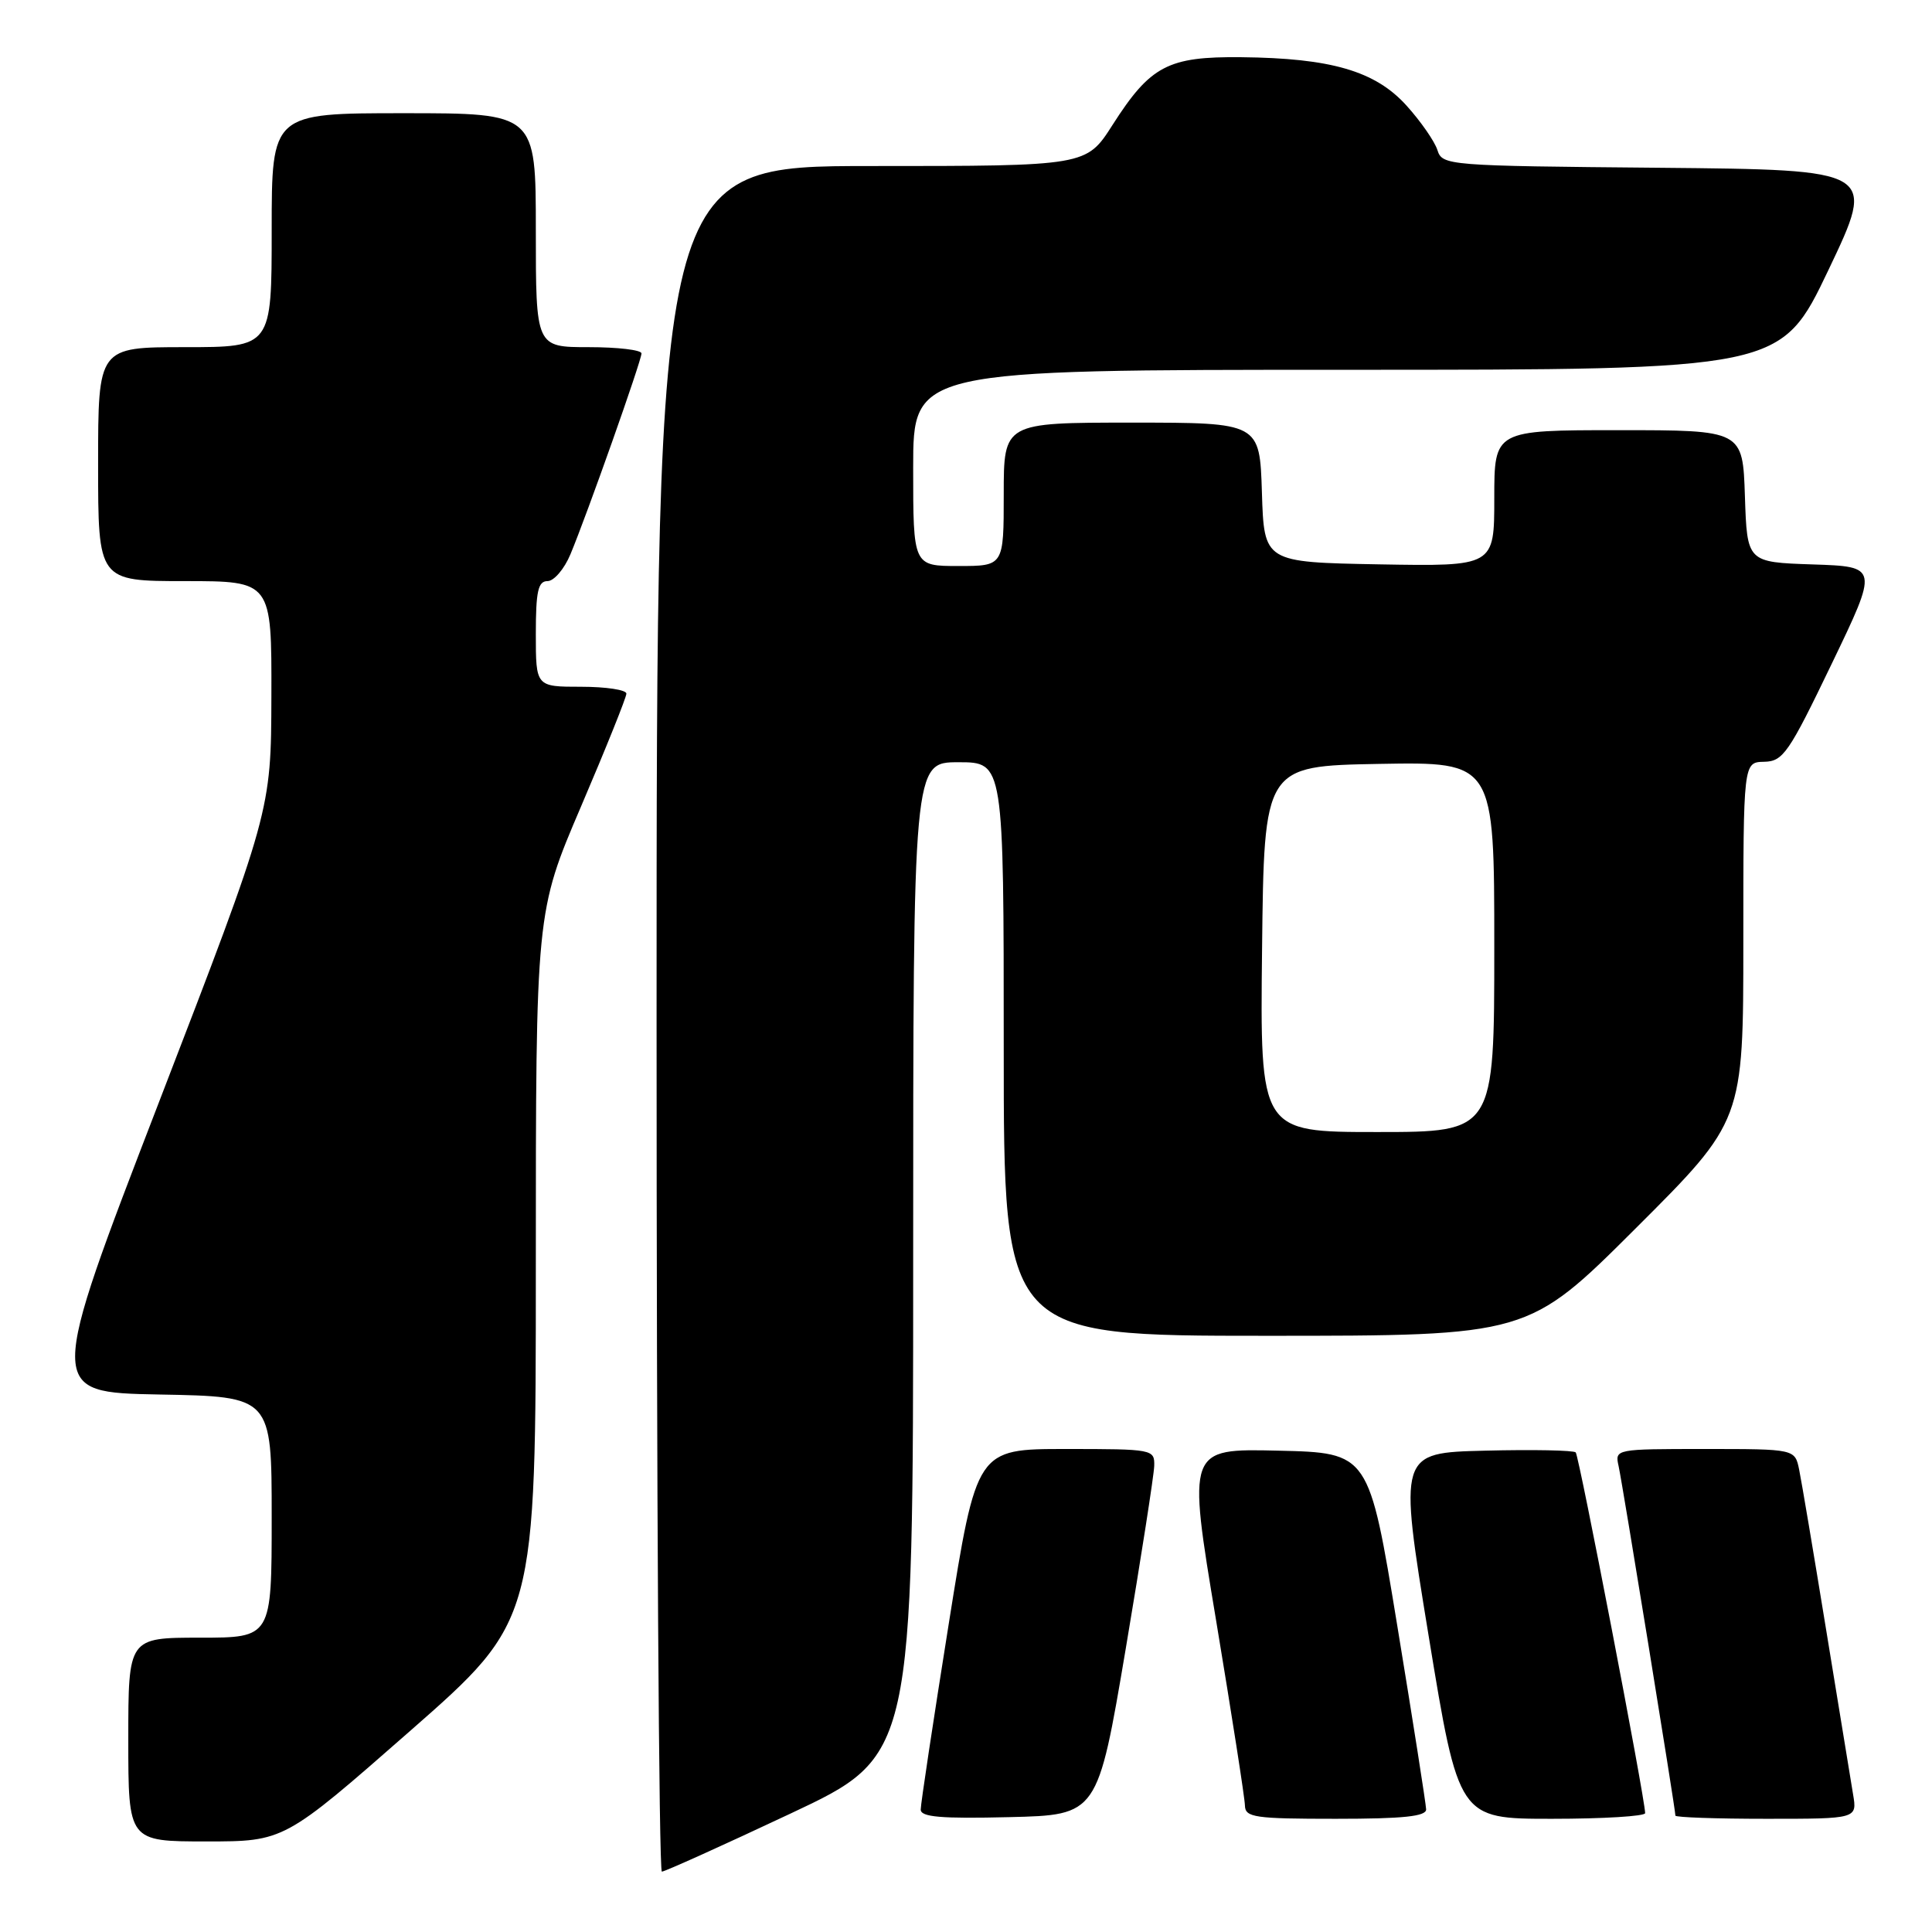 <?xml version="1.0" encoding="UTF-8" standalone="no"?>
<!DOCTYPE svg PUBLIC "-//W3C//DTD SVG 1.1//EN" "http://www.w3.org/Graphics/SVG/1.1/DTD/svg11.dtd" >
<svg xmlns="http://www.w3.org/2000/svg" xmlns:xlink="http://www.w3.org/1999/xlink" version="1.1" viewBox="0 0 256 256">
 <g >
 <path fill="currentColor"
d=" M 104.70 240.33 C 121.00 232.67 121.00 232.67 121.00 166.83 C 121.00 101.00 121.00 101.00 127.00 101.00 C 133.00 101.00 133.00 101.00 133.00 139.00 C 133.00 177.00 133.00 177.00 167.74 177.00 C 202.47 177.00 202.47 177.00 216.74 162.76 C 231.00 148.53 231.00 148.53 231.00 124.76 C 231.00 101.00 231.00 101.00 233.75 100.94 C 236.27 100.89 237.01 99.81 242.70 87.98 C 248.91 75.08 248.91 75.08 240.20 74.79 C 231.50 74.50 231.50 74.50 231.21 65.75 C 230.92 57.00 230.92 57.00 214.46 57.00 C 198.00 57.00 198.00 57.00 198.00 66.03 C 198.00 75.05 198.00 75.05 182.75 74.78 C 167.50 74.50 167.50 74.50 167.21 65.25 C 166.92 56.00 166.92 56.00 149.96 56.00 C 133.00 56.00 133.00 56.00 133.00 65.50 C 133.00 75.00 133.00 75.00 127.00 75.00 C 121.00 75.00 121.00 75.00 121.00 62.00 C 121.00 49.00 121.00 49.00 178.49 49.00 C 235.97 49.00 235.97 49.00 242.29 35.75 C 248.60 22.50 248.60 22.50 219.86 22.23 C 191.68 21.98 191.11 21.93 190.46 19.87 C 190.09 18.72 188.25 16.07 186.36 13.98 C 182.23 9.41 176.38 7.70 164.46 7.58 C 154.76 7.48 152.44 8.70 147.42 16.55 C 143.94 22.00 143.94 22.00 115.47 22.00 C 87.00 22.00 87.00 22.00 87.00 135.00 C 87.00 197.15 87.31 248.00 87.70 248.00 C 88.08 248.00 95.73 244.55 104.70 240.33 Z  M 54.33 229.37 C 71.00 214.74 71.00 214.74 71.00 167.80 C 71.00 120.86 71.00 120.86 77.00 106.84 C 80.30 99.12 83.00 92.40 83.00 91.91 C 83.00 91.41 80.30 91.00 77.00 91.00 C 71.00 91.00 71.00 91.00 71.00 84.00 C 71.00 78.34 71.30 77.00 72.55 77.00 C 73.40 77.00 74.77 75.40 75.58 73.46 C 77.79 68.17 85.00 47.79 85.00 46.83 C 85.00 46.37 81.85 46.00 78.00 46.00 C 71.00 46.00 71.00 46.00 71.00 30.50 C 71.00 15.00 71.00 15.00 53.50 15.00 C 36.00 15.00 36.00 15.00 36.00 30.50 C 36.00 46.00 36.00 46.00 24.50 46.00 C 13.00 46.00 13.00 46.00 13.00 61.50 C 13.00 77.00 13.00 77.00 24.50 77.00 C 36.00 77.00 36.00 77.00 35.96 92.25 C 35.92 107.50 35.92 107.50 21.08 146.00 C 6.24 184.50 6.24 184.50 21.12 184.78 C 36.00 185.05 36.00 185.05 36.00 201.03 C 36.00 217.00 36.00 217.00 26.50 217.00 C 17.00 217.00 17.00 217.00 17.00 230.50 C 17.00 244.00 17.00 244.00 27.33 244.00 C 37.65 244.00 37.65 244.00 54.33 229.37 Z  M 149.16 218.50 C 151.20 206.40 152.90 195.49 152.94 194.25 C 153.00 192.04 152.79 192.00 141.21 192.00 C 129.41 192.00 129.41 192.00 125.70 215.25 C 123.66 228.04 121.99 239.08 122.00 239.78 C 122.00 240.77 124.71 241.00 133.72 240.78 C 145.44 240.50 145.44 240.50 149.16 218.50 Z  M 188.97 239.75 C 188.95 239.06 187.24 228.15 185.16 215.50 C 181.39 192.50 181.39 192.50 169.36 192.22 C 157.34 191.94 157.34 191.94 161.14 214.72 C 163.22 227.25 164.95 238.29 164.96 239.25 C 165.00 240.82 166.25 241.00 177.00 241.00 C 185.95 241.00 188.99 240.68 188.97 239.75 Z  M 217.99 240.25 C 217.96 238.21 209.23 192.90 208.79 192.45 C 208.50 192.17 203.11 192.06 196.80 192.22 C 185.33 192.50 185.33 192.50 189.30 216.75 C 193.28 241.00 193.28 241.00 205.64 241.00 C 212.44 241.00 217.99 240.66 217.99 240.25 Z  M 245.54 237.75 C 245.24 235.96 243.64 226.18 241.98 216.00 C 240.32 205.82 238.71 196.26 238.40 194.75 C 237.84 192.00 237.84 192.00 225.90 192.00 C 214.04 192.00 213.97 192.01 214.47 194.25 C 214.96 196.42 222.00 239.72 222.00 240.58 C 222.00 240.81 227.42 241.00 234.05 241.00 C 246.09 241.00 246.09 241.00 245.54 237.75 Z  M 167.23 125.75 C 167.50 101.50 167.50 101.50 182.75 101.22 C 198.00 100.95 198.00 100.95 198.00 125.47 C 198.00 150.00 198.00 150.00 182.48 150.00 C 166.96 150.00 166.96 150.00 167.23 125.75 Z "/>
</g>
</svg>